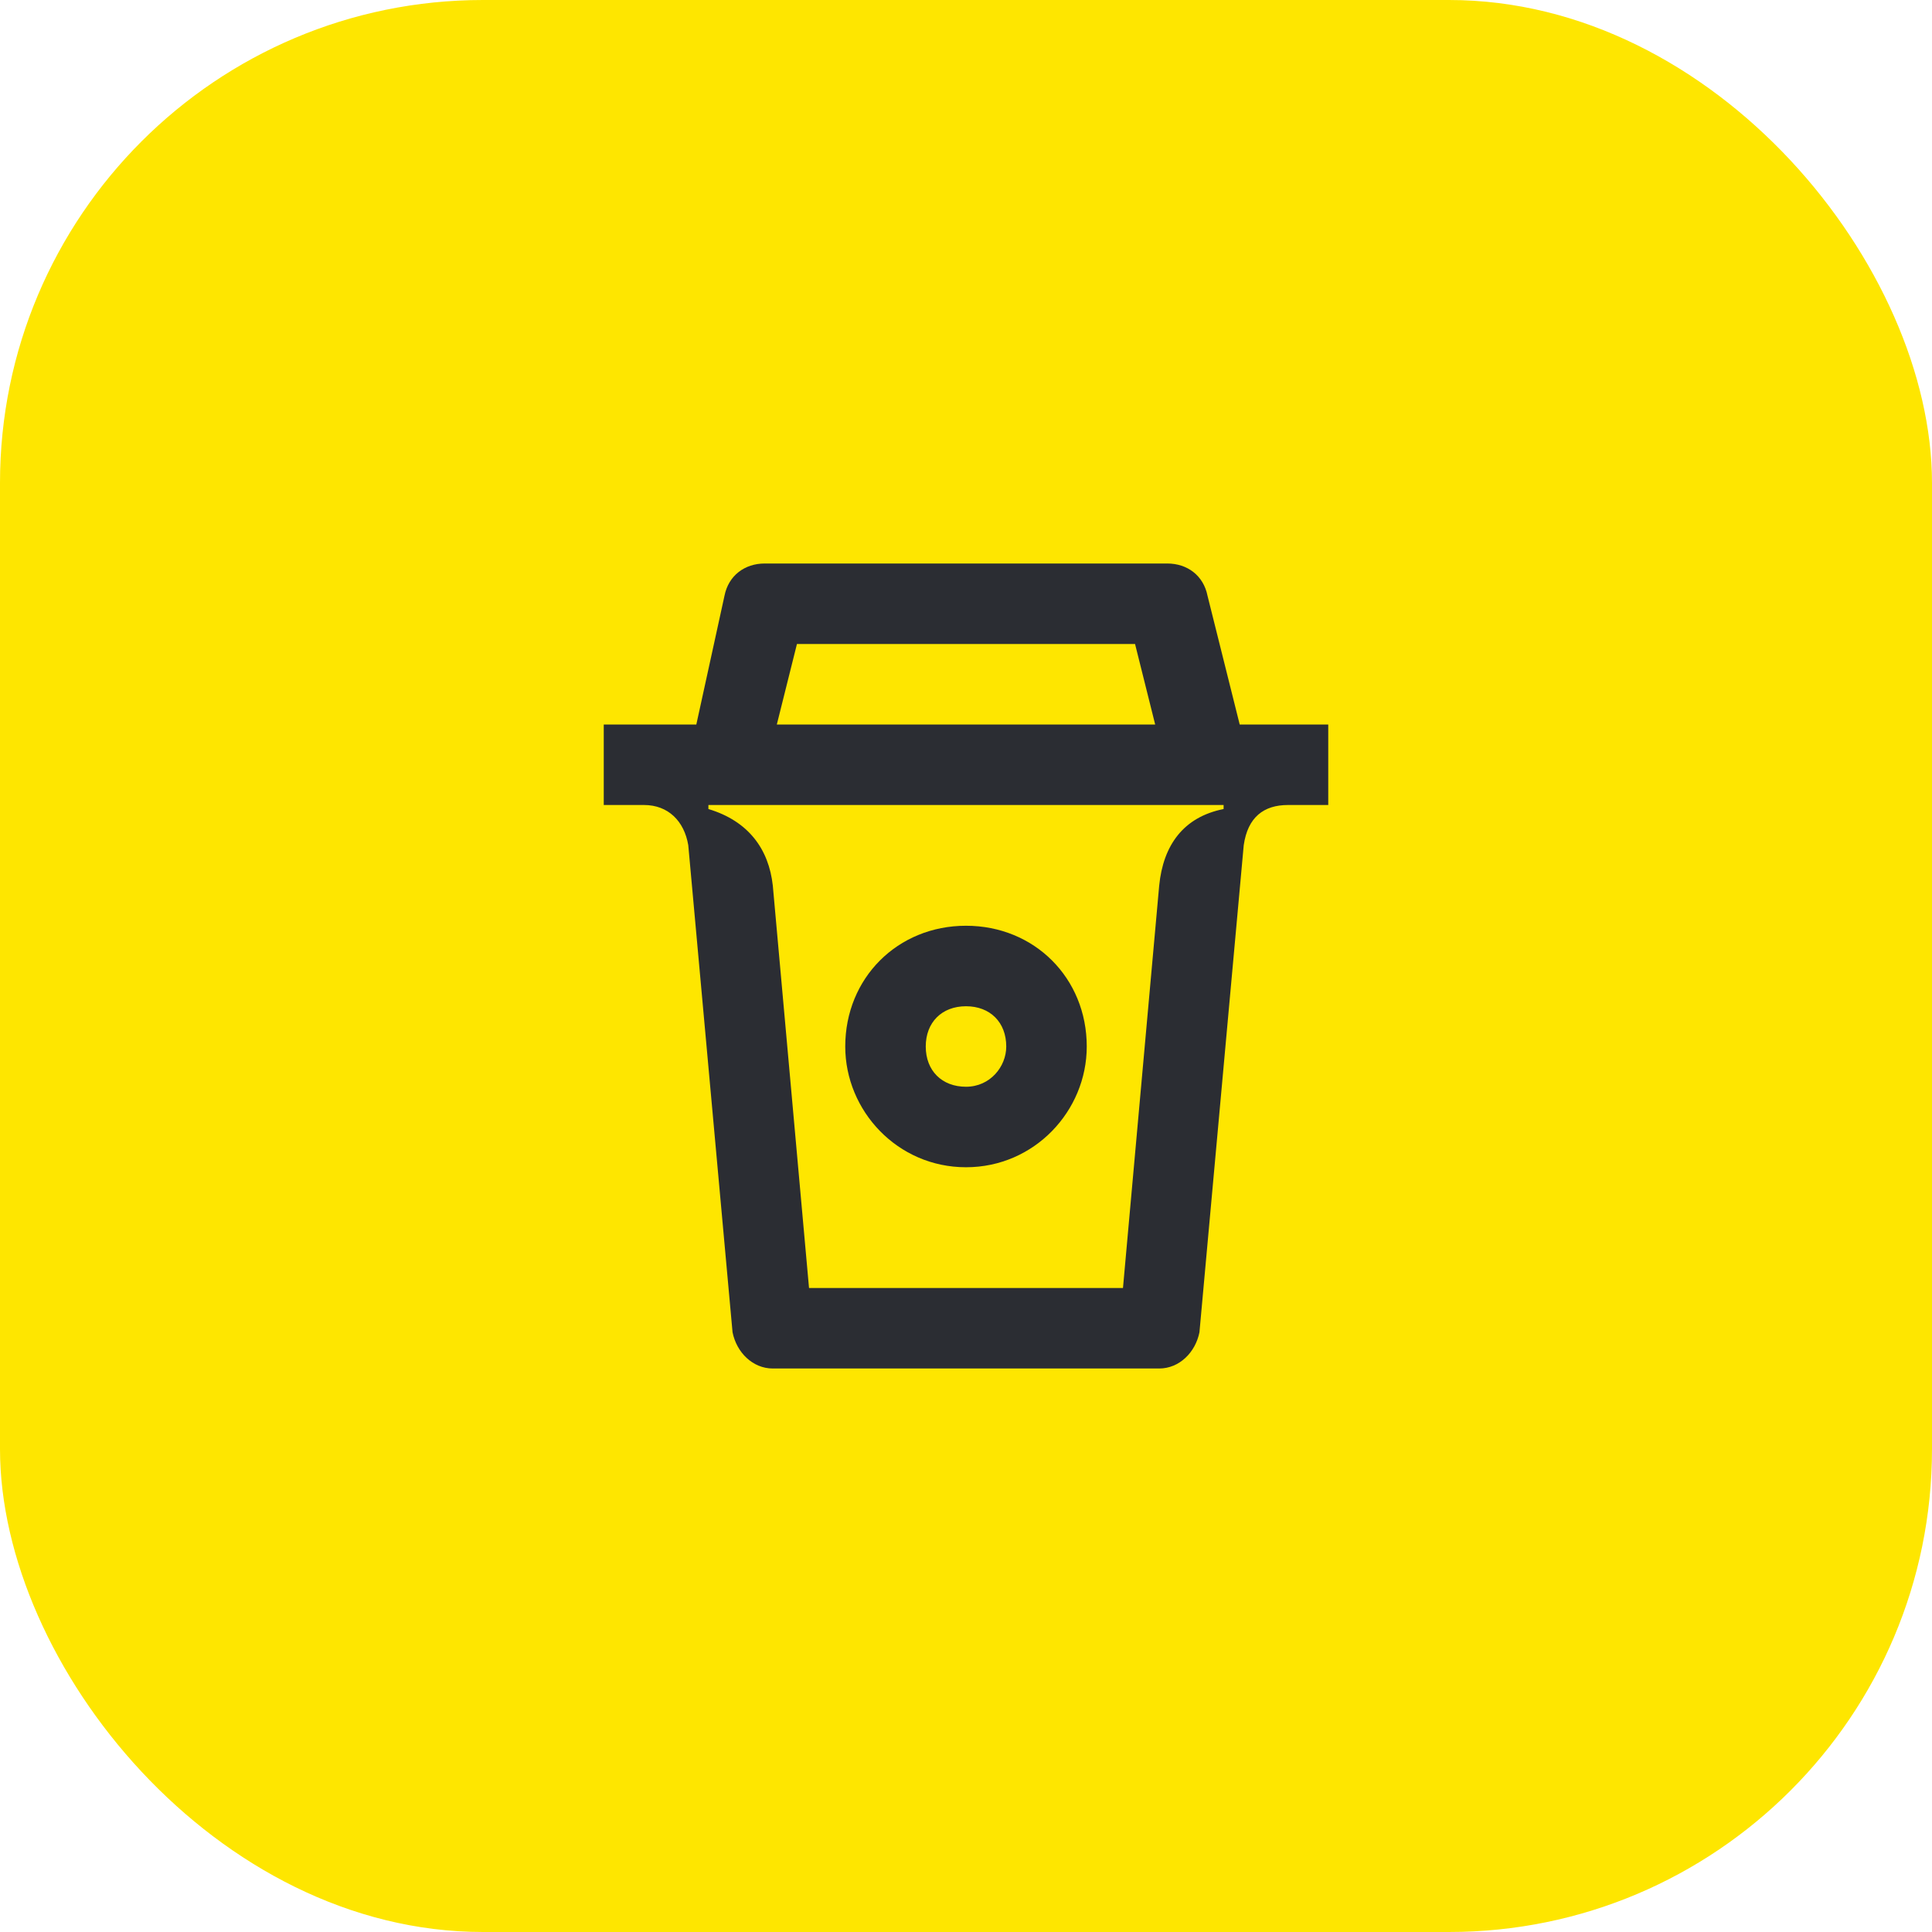 <svg width="48" height="48" viewBox="0 0 48 48" fill="none" xmlns="http://www.w3.org/2000/svg">
<rect width="48" height="48" rx="12" fill="#FEE600"/>
<path d="M19.3 18L19.8 16H28.2L28.7 18H19.3ZM24 27C23.4 27 23 26.6 23 26C23 25.4 23.4 25 24 25C24.6 25 25 25.4 25 26C25 26.5 24.6 27 24 27ZM24 29C25.7 29 27 27.6 27 26C27 24.3 25.7 23 24 23C22.3 23 21 24.3 21 26C21 27.6 22.3 29 24 29ZM20.1 32L19.2 22C19.1 21.1 18.6 20.4 17.6 20.1V20H30.4V20.1C29.4 20.3 28.9 21 28.8 22L27.9 32H20.1ZM19.2 34H28.8C29.3 34 29.7 33.6 29.8 33.1L30.9 21C31 20.3 31.4 20 32 20H33V18H30.8L30 14.8C29.9 14.3 29.5 14 29 14H19C18.5 14 18.1 14.3 18 14.8L17.3 18H15V20H16C16.6 20 17 20.4 17.1 21L18.2 33.1C18.3 33.6 18.7 34 19.2 34Z" fill="#2B2D33"/>
</svg>
